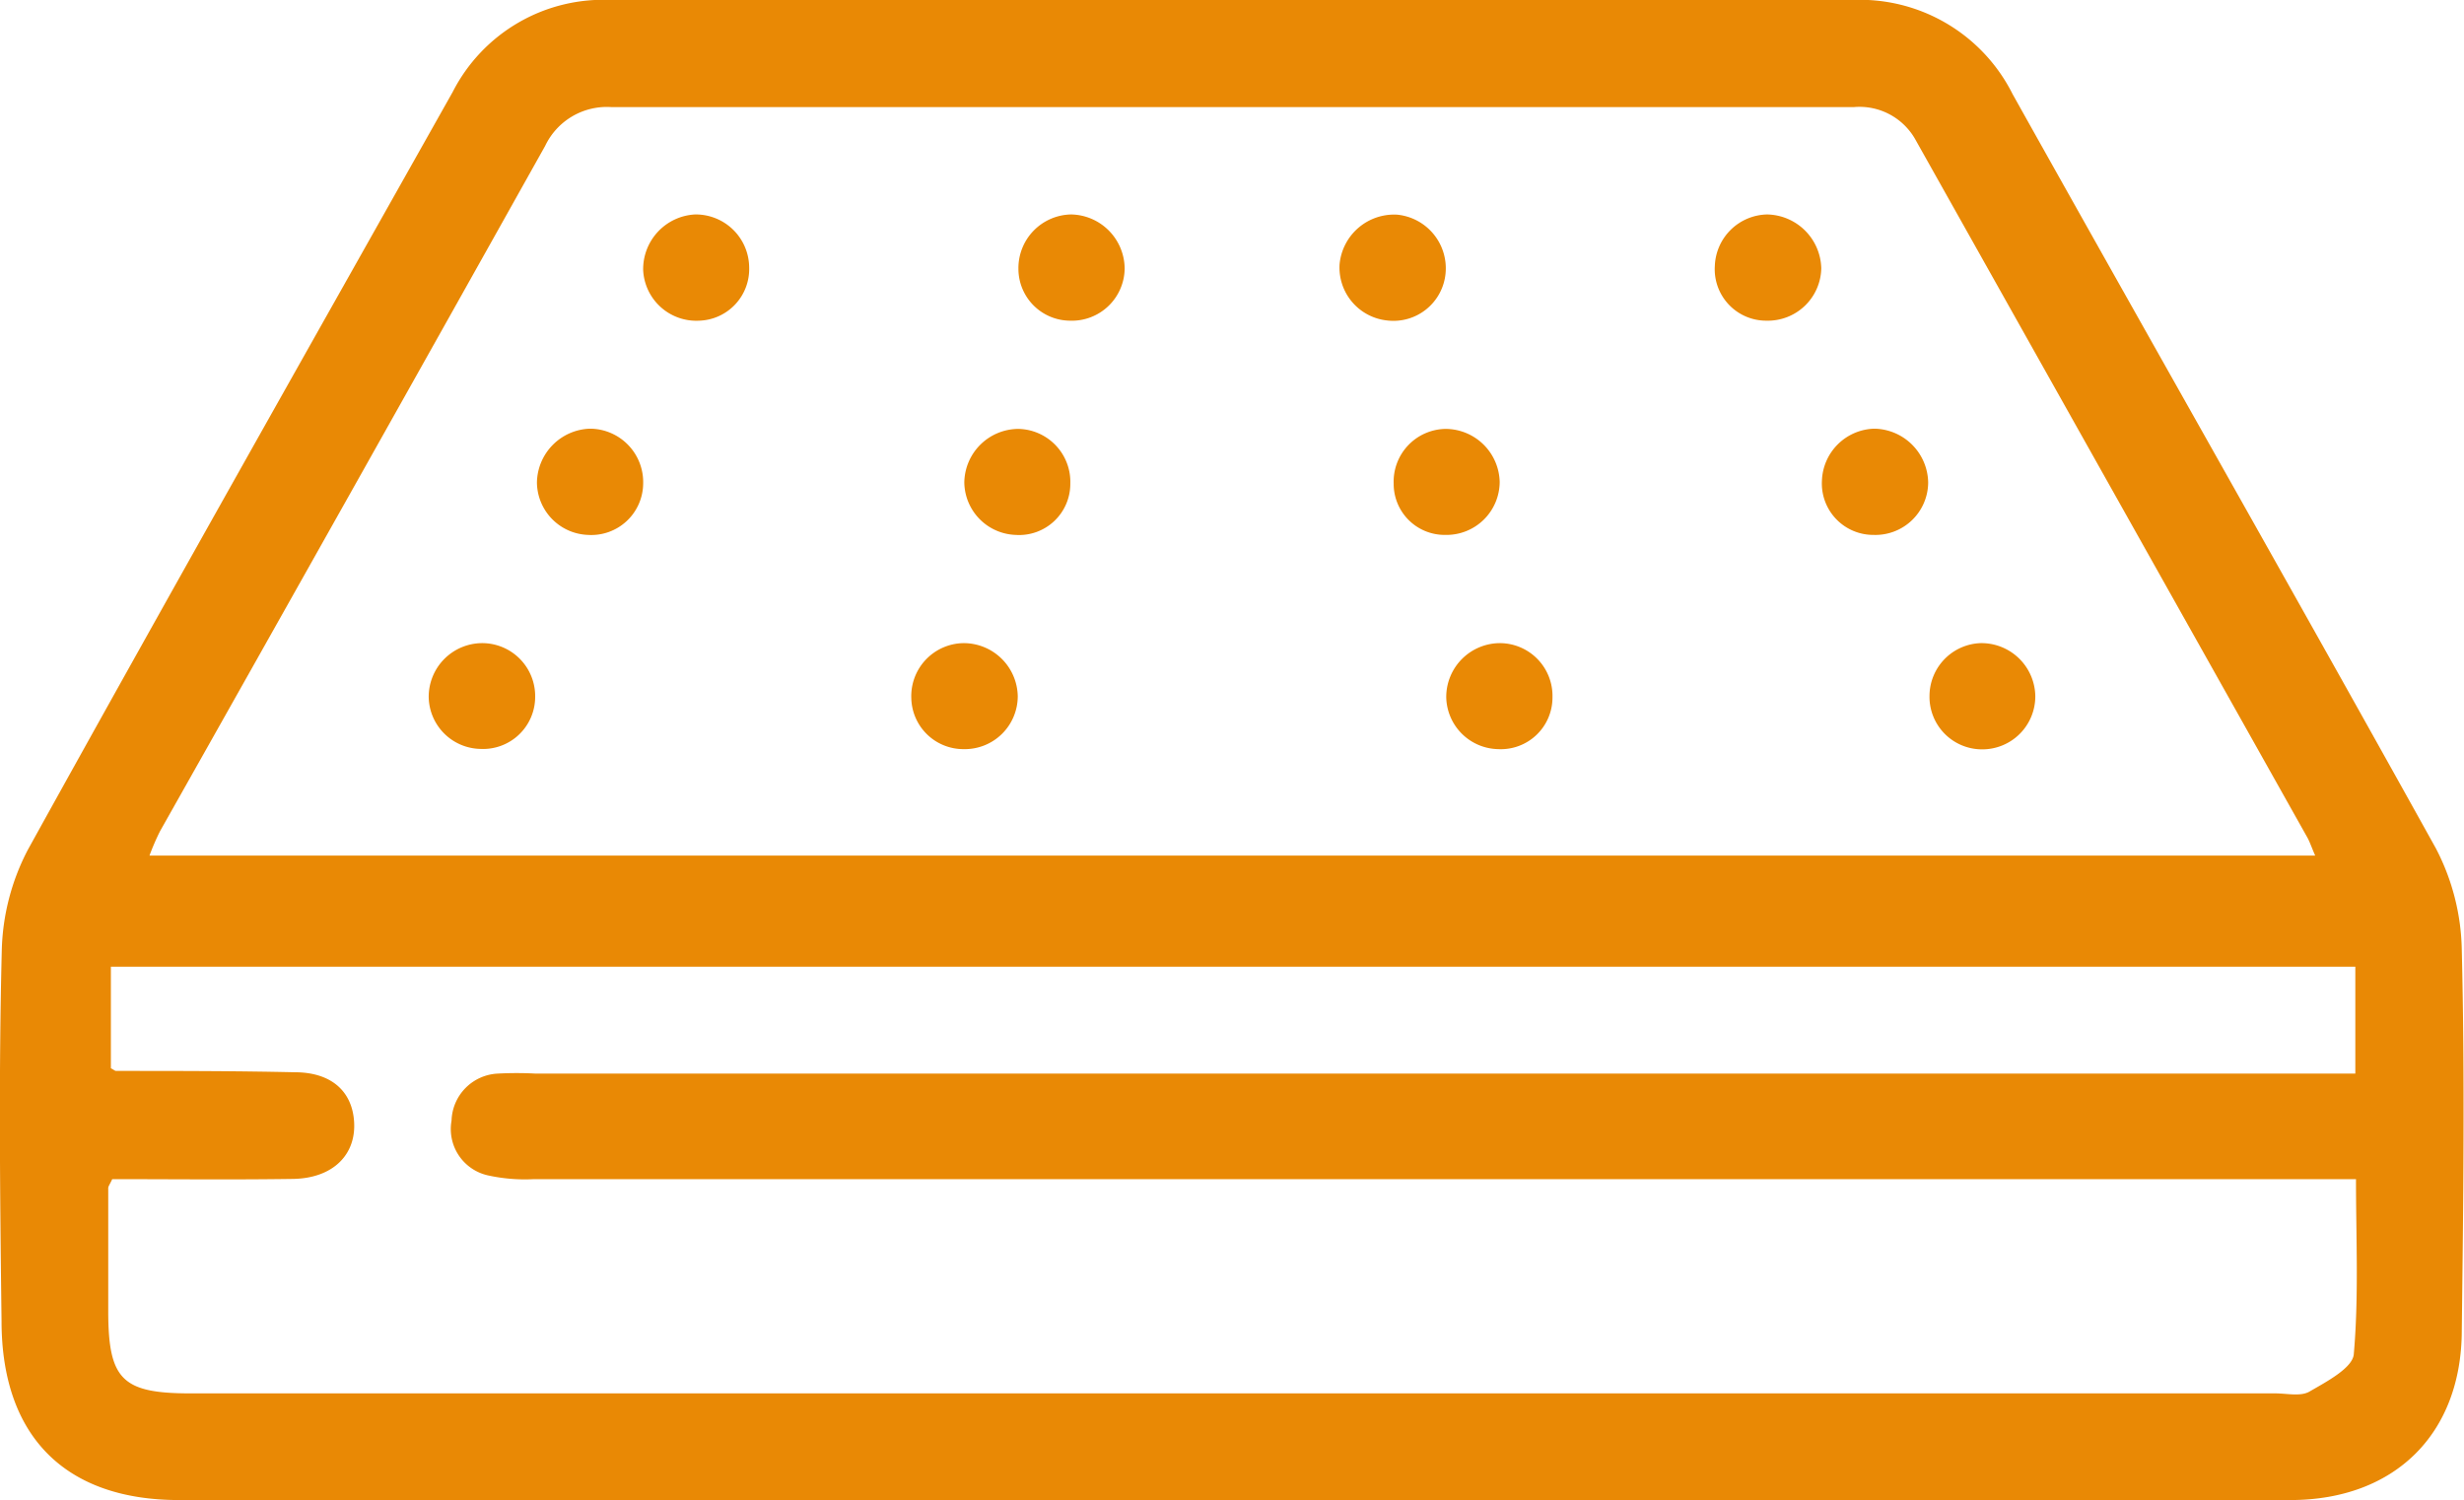 <svg xmlns="http://www.w3.org/2000/svg" viewBox="0 0 111.1 67.64"><defs><style>.cls-1{fill:#e98905;}</style></defs><g id="Слой_2" data-name="Слой 2"><g id="Продукция"><path class="cls-1" d="M55.49,67.64H8.07c-5.15,0-8-2.9-8-8.07C0,54-.06,48.43.08,42.87a10.3,10.3,0,0,1,1.18-4.56C7.58,26.89,14,15.54,20.41,4.15A7.62,7.62,0,0,1,27.58,0q28,0,55.91,0a7.7,7.7,0,0,1,7.26,4.25c6.35,11.35,12.78,22.66,19.08,34A10.27,10.27,0,0,1,111,42.84c.14,5.71.07,11.42,0,17.13,0,4.66-3,7.67-7.74,7.67Zm48.9-29.06c-.17-.39-.24-.61-.35-.81L86.39,6.34a2.89,2.89,0,0,0-2.81-1.51q-28,0-56,0a3.08,3.08,0,0,0-3,1.75Q15.92,22.05,7.21,37.49a11,11,0,0,0-.47,1.09ZM5.06,53.17c-.11.24-.18.32-.18.41l0,5.52c0,3.11.62,3.73,3.71,3.73h94c.52,0,1.14.15,1.54-.08.76-.44,1.94-1.06,2-1.68.23-2.6.1-5.23.1-7.9H24.07A7.76,7.76,0,0,1,22,53a2.14,2.14,0,0,1-1.64-2.47,2.19,2.19,0,0,1,2.09-2.12,15.89,15.89,0,0,1,1.69,0h82.06V43.59H5v4.58c.15.08.19.12.23.12,2.69,0,5.38,0,8.06.06,1.6,0,2.55.81,2.67,2.15.14,1.55-.94,2.64-2.77,2.66C10.47,53.2,7.78,53.17,5.06,53.17Z"/><path class="cls-1" d="M31.34,9.67a2.41,2.41,0,0,1,2.44,2.39,2.33,2.33,0,0,1-2.25,2.4A2.4,2.4,0,0,1,29,12.18,2.47,2.47,0,0,1,31.34,9.67Z"/><path class="cls-1" d="M79.65,14.46A2.32,2.32,0,0,1,77.32,12a2.41,2.41,0,0,1,2.36-2.33,2.49,2.49,0,0,1,2.44,2.43A2.41,2.41,0,0,1,79.65,14.46Z"/><path class="cls-1" d="M63,9.68a2.43,2.43,0,0,1,2.18,2.64,2.36,2.36,0,0,1-2.64,2.13,2.4,2.4,0,0,1-2.14-2.53A2.47,2.47,0,0,1,63,9.68Z"/><path class="cls-1" d="M48.3,9.67a2.46,2.46,0,0,1,2.41,2.44,2.38,2.38,0,0,1-2.47,2.35,2.34,2.34,0,0,1-2.32-2.33A2.42,2.42,0,0,1,48.3,9.67Z"/><path class="cls-1" d="M21.74,29a2.39,2.39,0,0,1,2.39,2.44,2.35,2.35,0,0,1-2.47,2.33,2.38,2.38,0,0,1-2.33-2.34A2.42,2.42,0,0,1,21.74,29Z"/><path class="cls-1" d="M89.35,33.79A2.37,2.37,0,0,1,87,31.36,2.39,2.39,0,0,1,89.3,29a2.43,2.43,0,0,1,2.47,2.37A2.39,2.39,0,0,1,89.35,33.79Z"/><path class="cls-1" d="M26.6,19.33A2.41,2.41,0,0,1,29,21.81a2.34,2.34,0,0,1-2.49,2.31,2.39,2.39,0,0,1-2.3-2.37A2.47,2.47,0,0,1,26.6,19.33Z"/><path class="cls-1" d="M45.91,19.34a2.39,2.39,0,0,1,2.35,2.47,2.31,2.31,0,0,1-2.47,2.31,2.4,2.4,0,0,1-2.31-2.37A2.45,2.45,0,0,1,45.91,19.34Z"/><path class="cls-1" d="M67.62,21.73a2.4,2.4,0,0,1-2.44,2.39,2.3,2.3,0,0,1-2.34-2.3,2.38,2.38,0,0,1,2.33-2.48A2.45,2.45,0,0,1,67.62,21.73Z"/><path class="cls-1" d="M86.94,21.76a2.38,2.38,0,0,1-2.46,2.36,2.32,2.32,0,0,1-2.33-2.46,2.43,2.43,0,0,1,2.36-2.33A2.47,2.47,0,0,1,86.94,21.76Z"/><path class="cls-1" d="M45.89,31.4a2.39,2.39,0,0,1-2.44,2.38,2.35,2.35,0,0,1-2.36-2.3A2.39,2.39,0,0,1,43.44,29,2.44,2.44,0,0,1,45.89,31.4Z"/><path class="cls-1" d="M70,31.44a2.33,2.33,0,0,1-2.45,2.34,2.39,2.39,0,0,1-2.34-2.34A2.43,2.43,0,0,1,67.62,29,2.38,2.38,0,0,1,70,31.44Z"/></g></g></svg>